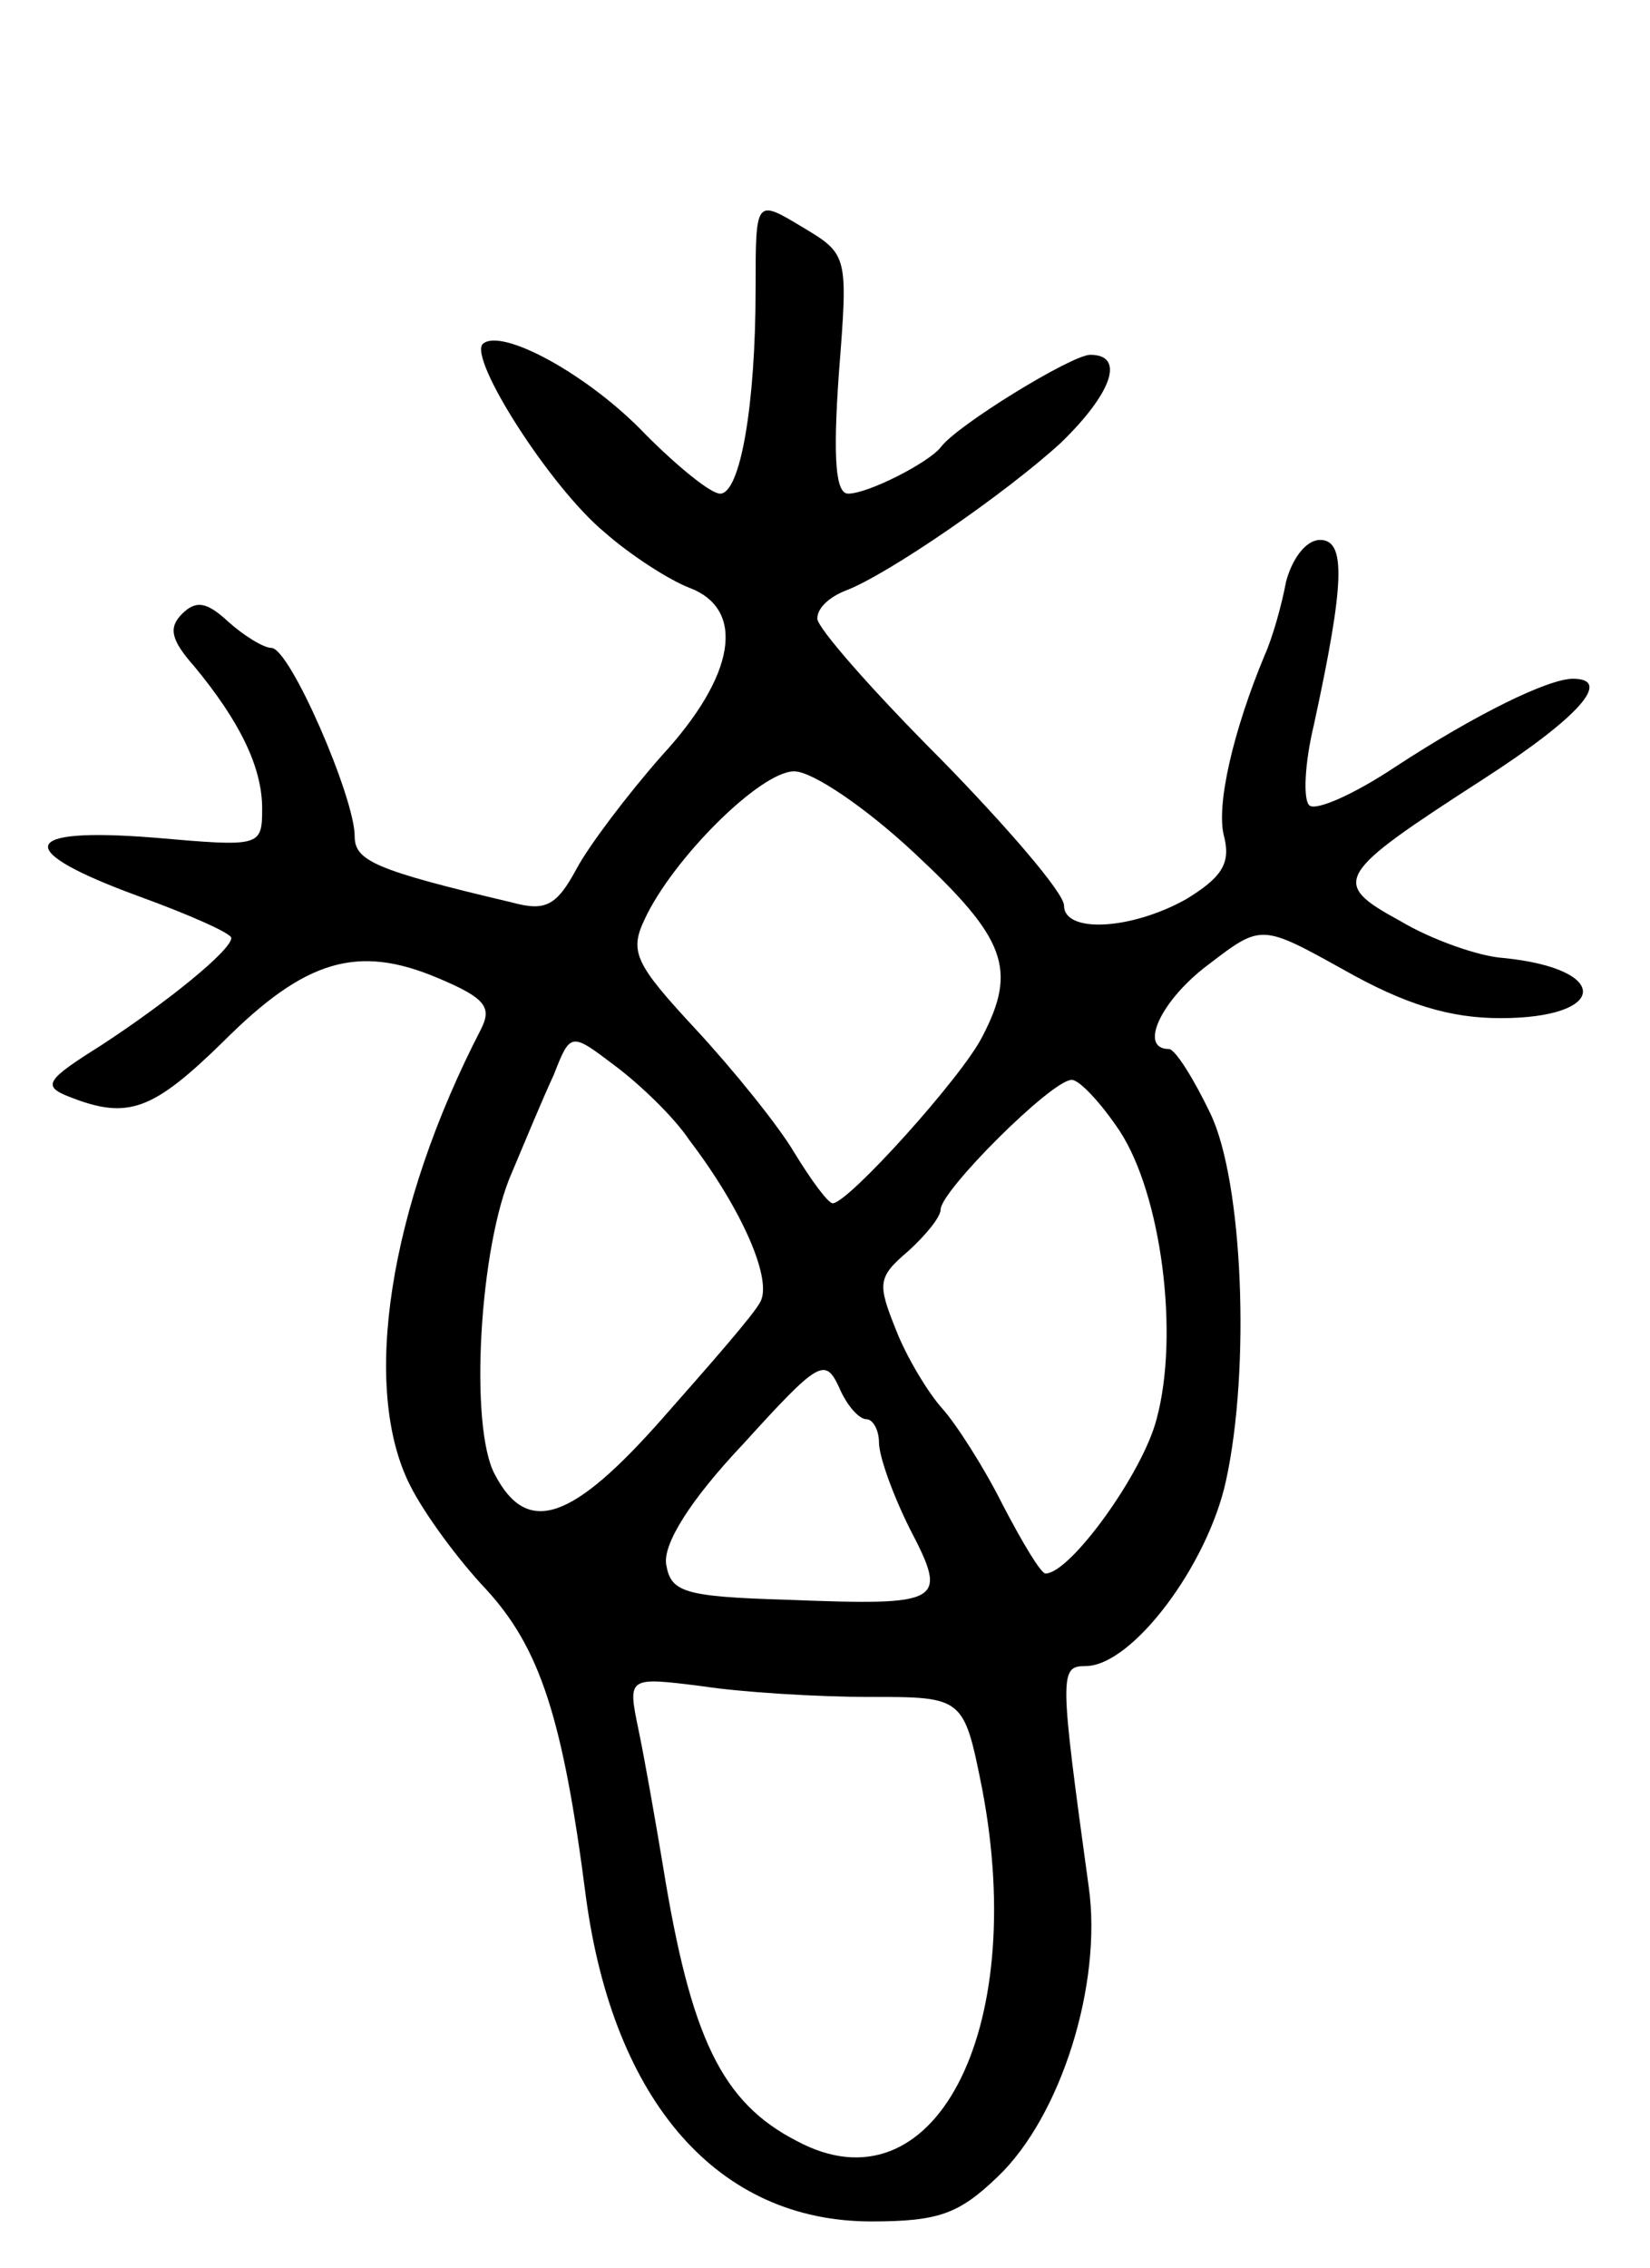 <svg version="1.0" xmlns="http://www.w3.org/2000/svg"
 width="107pt" height="147pt" viewBox="0 0 107 147"
 preserveAspectRatio="xMidYMid meet">
<g transform="translate(0,147) scale(0.1,-0.1)"
fill="#000000" stroke="none">
<path d="M490 1283 c0 -76 -10 -133 -23 -133 -6 0 -27 17 -48 38 -37 39 -94
70 -106 59 -9 -10 44 -93 79 -122 17 -15 42 -31 55 -36 37 -14 30 -57 -18
-109 -22 -25 -47 -58 -55 -73 -13 -24 -20 -28 -42 -22 -89 21 -102 27 -102 43
0 25 -42 122 -54 122 -5 0 -18 8 -28 17 -14 13 -21 14 -30 5 -9 -9 -7 -17 8
-34 29 -35 44 -65 44 -92 0 -25 -1 -25 -70 -19 -88 7 -92 -8 -10 -38 33 -12
60 -24 60 -27 0 -8 -42 -42 -85 -70 -35 -22 -38 -26 -20 -33 38 -15 54 -9 100
36 53 53 87 63 139 41 31 -13 35 -19 28 -33 -60 -116 -78 -233 -46 -296 9 -18
31 -48 49 -67 35 -38 50 -83 65 -200 18 -133 86 -210 185 -210 44 0 57 5 82
29 41 39 68 125 59 188 -19 138 -19 143 -2 143 30 0 79 65 91 120 16 73 11
194 -10 238 -11 23 -23 42 -27 42 -20 0 -5 32 26 55 34 26 34 26 88 -4 39 -22
68 -31 101 -31 70 0 72 32 2 39 -16 1 -47 12 -67 24 -46 25 -42 30 54 92 62
40 84 65 58 65 -16 0 -63 -23 -115 -57 -27 -18 -52 -29 -56 -25 -4 4 -3 27 3
52 20 92 21 120 4 120 -9 0 -18 -12 -22 -27 -3 -16 -9 -37 -14 -48 -20 -48
-32 -98 -26 -118 4 -17 -2 -26 -25 -40 -36 -20 -79 -22 -79 -4 0 8 -36 50 -80
95 -44 44 -80 85 -80 91 0 7 8 14 18 18 27 10 104 63 140 96 33 32 42 57 19
57 -12 0 -87 -46 -97 -60 -8 -10 -47 -30 -60 -30 -8 0 -10 22 -6 78 6 77 6 77
-24 95 -30 18 -30 18 -30 -40z m103 -366 c59 -55 67 -75 44 -119 -13 -26 -87
-108 -97 -108 -3 0 -14 15 -25 33 -10 17 -39 53 -64 80 -39 42 -43 50 -33 71
18 39 75 96 97 96 12 0 47 -24 78 -53z m-146 -186 c35 -46 54 -91 46 -105 -4
-8 -33 -41 -63 -75 -59 -67 -88 -77 -109 -37 -17 31 -10 149 11 196 8 19 20
48 27 63 11 28 11 28 40 6 16 -12 38 -33 48 -48z m279 6 c27 -41 39 -132 24
-187 -9 -35 -56 -100 -72 -100 -3 0 -15 20 -28 45 -12 24 -30 52 -39 62 -9 10
-23 33 -30 51 -12 30 -12 34 8 51 11 10 21 22 21 27 0 12 72 84 85 84 5 0 19
-15 31 -33z m-164 -187 c4 0 8 -7 8 -15 0 -9 9 -34 20 -56 25 -48 22 -50 -80
-46 -67 2 -75 5 -78 23 -2 13 15 41 50 78 49 54 53 56 62 37 5 -12 13 -21 18
-21z m2 -180 c61 0 61 0 73 -60 30 -158 -32 -275 -120 -228 -49 25 -69 67 -87
178 -5 30 -12 70 -16 89 -7 34 -7 34 41 28 26 -4 75 -7 109 -7z"/>
</g>
</svg>
